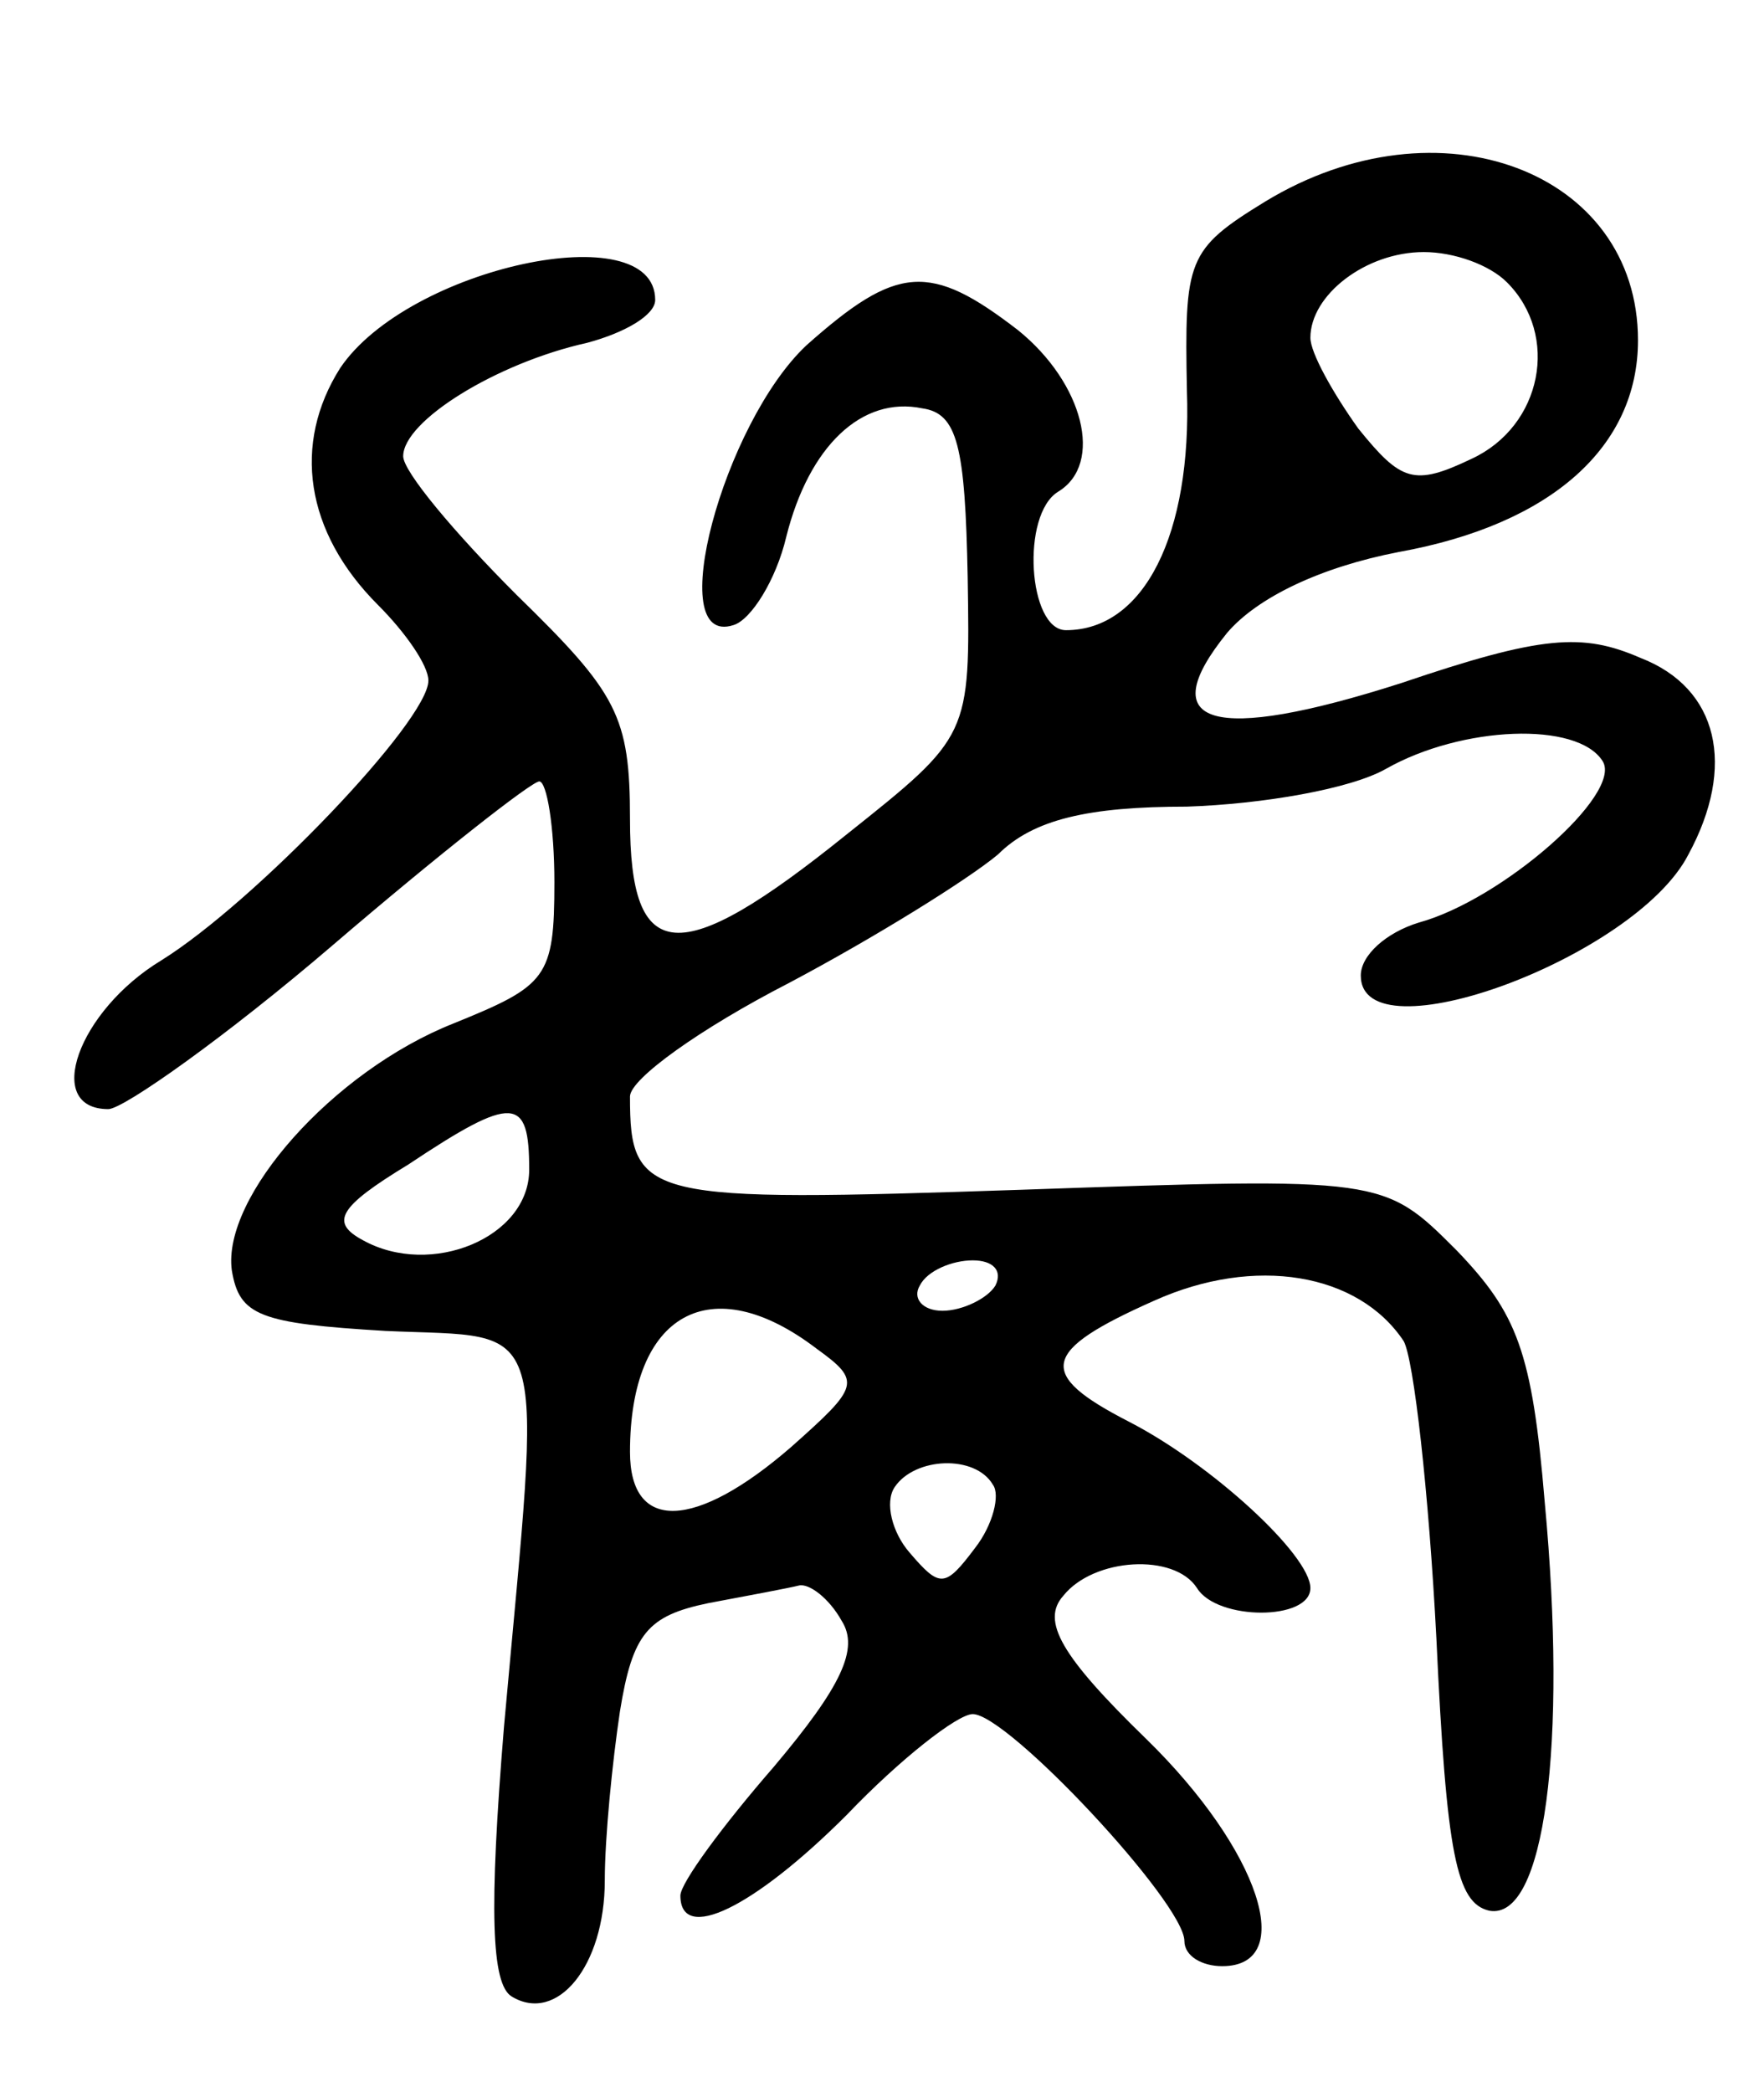 <svg version="1.0" xmlns="http://www.w3.org/2000/svg"
 width="70pt" height="83pt" viewBox="0 0 70 83"
 preserveAspectRatio="xMidYMid meet">
<g transform="translate(0,83) scale(0.1,-0.1)"
fill="#000000" stroke="none">
<path d="M502 750 c-31 -19 -32 -23 -31 -75 2 -57 -17 -95 -48 -95 -15 0 -18
46 -3 55 18 11 10 43 -16 64 -35 27 -48 26 -84 -6 -33 -31 -57 -120 -29 -111
7 2 17 18 21 35 9 36 30 56 54 51 14 -2 17 -15 18 -67 1 -63 1 -63 -48 -102
-67 -54 -86 -52 -86 6 0 41 -5 50 -45 89 -25 25 -45 49 -45 55 0 14 37 37 73
45 15 4 27 11 27 17 0 34 -98 13 -125 -27 -19 -30 -14 -65 15 -94 11 -11 20
-24 20 -30 0 -16 -69 -88 -106 -111 -33 -20 -47 -59 -21 -59 6 0 47 29 89 65
42 36 79 65 82 65 3 0 6 -18 6 -40 0 -38 -3 -41 -40 -56 -48 -19 -92 -69 -88
-98 3 -18 11 -21 61 -24 66 -3 62 9 47 -157 -6 -73 -5 -102 3 -107 18 -11 37
12 37 46 0 17 3 47 6 67 5 31 11 38 35 43 16 3 32 6 36 7 4 1 12 -5 17 -14 7
-11 0 -26 -27 -58 -20 -23 -37 -46 -37 -51 0 -19 29 -5 66 32 21 22 44 40 50
40 14 0 84 -75 84 -90 0 -6 7 -10 15 -10 30 0 15 46 -30 90 -34 33 -42 47 -33
57 12 15 44 17 53 3 8 -13 45 -13 45 0 0 13 -39 49 -72 66 -37 19 -35 28 10
48 40 18 81 11 99 -16 4 -7 10 -60 13 -118 4 -86 8 -105 21 -108 22 -4 31 66
22 162 -5 60 -11 75 -35 100 -29 29 -29 29 -173 24 -149 -5 -155 -4 -155 37 0
7 28 27 63 45 34 18 71 41 83 51 14 14 36 19 75 19 30 1 65 7 79 15 30 17 76
19 86 3 8 -13 -40 -55 -73 -64 -13 -4 -23 -13 -23 -21 0 -33 109 7 130 48 19
35 12 66 -19 78 -23 10 -39 9 -95 -10 -75 -24 -99 -17 -69 20 12 14 37 26 68
32 61 11 95 42 95 84 0 67 -79 97 -148 55z m96 -32 c21 -21 14 -57 -14 -70
-23 -11 -28 -9 -45 12 -10 14 -19 30 -19 36 0 17 22 34 45 34 12 0 26 -5 33
-12z m-388 -352 c0 -27 -39 -43 -66 -28 -13 7 -10 13 18 30 42 28 48 27 48 -2z
m185 -46 c-3 -5 -13 -10 -21 -10 -8 0 -12 5 -9 10 3 6 13 10 21 10 8 0 12 -4
9 -10z m-71 -25 c18 -13 17 -15 -10 -39 -38 -33 -64 -34 -64 -2 0 55 32 73 74
41z m70 -54 c3 -4 0 -16 -7 -25 -12 -16 -14 -16 -26 -2 -7 8 -10 20 -6 26 8
12 32 13 39 1z"/>
</g>
</svg>
